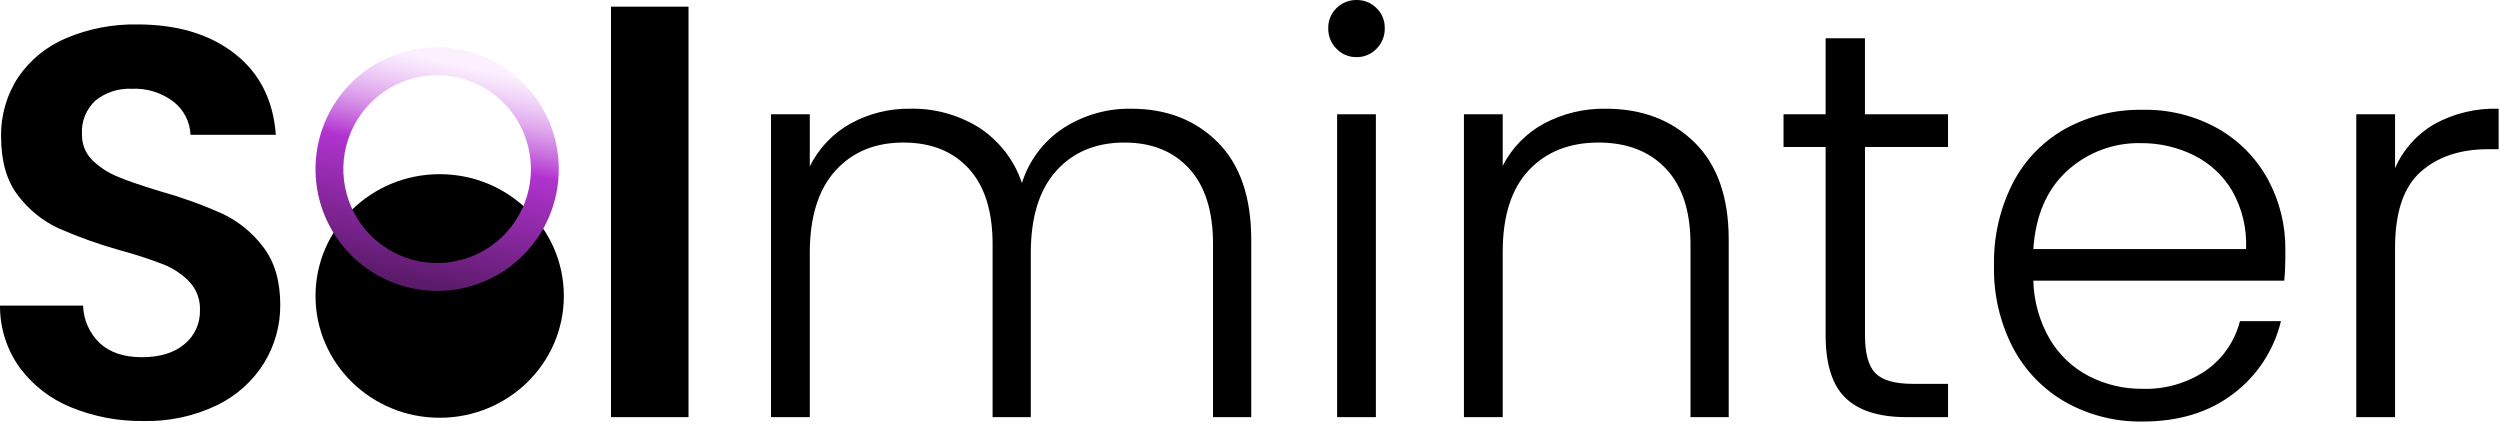 <svg width="141" height="24" viewBox="0 0 141 24" fill="none" xmlns="http://www.w3.org/2000/svg">
<path d="M8.091 23.744C6.683 23.765 5.285 23.499 3.983 22.962C2.831 22.492 1.831 21.713 1.093 20.709C0.374 19.695 -0.008 18.48 0 17.237H4.686C4.697 17.637 4.787 18.03 4.95 18.396C5.114 18.761 5.348 19.09 5.639 19.364C6.211 19.886 6.998 20.146 7.997 20.146C9.018 20.146 9.82 19.901 10.403 19.411C10.686 19.179 10.913 18.885 11.064 18.551C11.216 18.218 11.289 17.854 11.278 17.487C11.289 17.195 11.242 16.904 11.14 16.63C11.038 16.357 10.883 16.106 10.684 15.892C10.267 15.46 9.76 15.124 9.2 14.906C8.397 14.598 7.579 14.331 6.748 14.109C5.57 13.778 4.417 13.365 3.296 12.873C2.397 12.454 1.614 11.82 1.017 11.027C0.381 10.203 0.063 9.103 0.063 7.727C0.036 6.529 0.373 5.351 1.031 4.349C1.705 3.367 2.649 2.601 3.749 2.144C5.014 1.614 6.376 1.353 7.748 1.378C9.996 1.378 11.824 1.925 13.23 3.02C14.637 4.115 15.412 5.642 15.557 7.603H10.746C10.731 7.242 10.638 6.889 10.473 6.568C10.309 6.247 10.077 5.965 9.794 5.742C9.119 5.226 8.283 4.965 7.435 5.007C6.696 4.97 5.968 5.204 5.389 5.666C5.127 5.906 4.922 6.202 4.789 6.533C4.657 6.863 4.6 7.219 4.623 7.574C4.616 7.843 4.663 8.11 4.763 8.36C4.862 8.61 5.011 8.836 5.202 9.026C5.615 9.43 6.103 9.749 6.639 9.965C7.212 10.205 8.019 10.481 9.06 10.795C10.244 11.127 11.403 11.544 12.527 12.044C13.438 12.473 14.231 13.117 14.839 13.921C15.485 14.755 15.807 15.85 15.807 17.206C15.813 18.353 15.499 19.48 14.901 20.459C14.261 21.493 13.34 22.322 12.246 22.851C10.951 23.474 9.527 23.78 8.091 23.744ZM38.832 0.375V23.525H34.459V0.375H38.832ZM63.792 6.131C65.792 6.131 67.421 6.762 68.68 8.024C69.939 9.286 70.569 11.116 70.57 13.514V23.525H68.415V13.764C68.415 11.908 67.967 10.49 67.072 9.51C66.176 8.53 64.958 8.04 63.417 8.04C61.813 8.04 60.532 8.572 59.574 9.635C58.617 10.699 58.137 12.242 58.137 14.264V23.525H55.982V13.764C55.982 11.908 55.534 10.49 54.638 9.51C53.743 8.53 52.514 8.04 50.951 8.04C49.347 8.04 48.066 8.572 47.109 9.635C46.151 10.699 45.672 12.242 45.672 14.264V23.525H43.485V6.444H45.672V9.385C46.178 8.359 46.984 7.513 47.984 6.961C49.009 6.401 50.16 6.115 51.327 6.131C52.699 6.101 54.05 6.471 55.216 7.194C56.353 7.933 57.207 9.036 57.637 10.323C58.038 9.042 58.872 7.941 59.996 7.21C61.128 6.486 62.448 6.11 63.791 6.131H63.792ZM76.507 3.222C76.297 3.225 76.09 3.185 75.896 3.104C75.703 3.024 75.528 2.904 75.382 2.753C75.229 2.602 75.109 2.422 75.028 2.223C74.948 2.024 74.909 1.81 74.914 1.596C74.908 1.383 74.946 1.172 75.027 0.975C75.108 0.778 75.229 0.601 75.382 0.454C75.53 0.307 75.706 0.191 75.899 0.113C76.092 0.035 76.299 -0.003 76.507 0C76.715 -0.003 76.922 0.035 77.115 0.113C77.308 0.191 77.484 0.307 77.632 0.454C77.785 0.601 77.906 0.778 77.987 0.975C78.067 1.172 78.106 1.383 78.1 1.596C78.105 1.81 78.066 2.024 77.985 2.223C77.905 2.422 77.784 2.602 77.632 2.753C77.486 2.904 77.311 3.024 77.117 3.104C76.924 3.185 76.716 3.225 76.506 3.222L76.507 3.222ZM77.6 6.444V23.525H75.413V6.444H77.6ZM90.564 6.131C92.606 6.131 94.272 6.762 95.563 8.024C96.854 9.286 97.499 11.116 97.499 13.514V23.525H95.344V13.764C95.344 11.908 94.881 10.49 93.954 9.51C93.027 8.53 91.762 8.04 90.158 8.04C88.513 8.04 87.201 8.561 86.222 9.604C85.243 10.647 84.754 12.18 84.753 14.202V23.525H82.566V6.444H84.753V9.353C85.271 8.334 86.09 7.499 87.097 6.96C88.164 6.396 89.357 6.111 90.564 6.131H90.564ZM105.185 8.29V18.895C105.185 19.938 105.382 20.657 105.778 21.053C106.174 21.449 106.871 21.648 107.87 21.649H109.87V23.526H107.526C105.985 23.526 104.839 23.166 104.09 22.447C103.34 21.727 102.965 20.544 102.965 18.897V8.29H100.591V6.444H102.965V2.158H105.183V6.444H109.869V8.29L105.185 8.29ZM128.895 14.109C128.895 14.859 128.875 15.433 128.833 15.829H114.68C114.707 16.996 115.029 18.137 115.618 19.145C116.148 20.033 116.916 20.754 117.835 21.226C118.764 21.698 119.794 21.939 120.836 21.929C122.107 21.972 123.359 21.61 124.412 20.897C125.365 20.23 126.047 19.242 126.333 18.113H128.645C128.254 19.742 127.31 21.186 125.974 22.195C124.61 23.248 122.897 23.775 120.835 23.775C119.328 23.799 117.842 23.427 116.524 22.696C115.257 21.98 114.222 20.916 113.54 19.63C112.796 18.197 112.425 16.599 112.462 14.984C112.426 13.367 112.791 11.765 113.524 10.323C114.191 9.031 115.223 7.965 116.491 7.257C117.823 6.532 119.32 6.165 120.836 6.193C122.327 6.159 123.799 6.526 125.1 7.256C126.285 7.931 127.258 8.922 127.912 10.119C128.574 11.343 128.912 12.716 128.894 14.109H128.895ZM126.677 14.046C126.732 12.911 126.466 11.784 125.912 10.792C125.402 9.916 124.647 9.21 123.74 8.76C122.808 8.298 121.78 8.063 120.741 8.073C119.206 8.039 117.718 8.6 116.586 9.637C115.441 10.68 114.805 12.151 114.68 14.049L126.677 14.046ZM135.081 9.479C135.536 8.442 136.307 7.577 137.283 7.007C138.395 6.393 139.653 6.09 140.923 6.131V8.415H140.329C138.747 8.415 137.476 8.843 136.518 9.698C135.56 10.553 135.081 11.981 135.081 13.983V23.525H132.894V6.444H135.081L135.081 9.479Z" fill="black"/>
<path d="M24.798 23.562C28.666 23.562 31.801 20.487 31.801 16.693C31.801 12.899 28.666 9.823 24.798 9.823C20.93 9.823 17.795 12.899 17.795 16.693C17.795 20.487 20.93 23.562 24.798 23.562Z" fill="black"/>
<path d="M24.655 16.407C23.298 16.407 21.972 16.004 20.843 15.249C19.715 14.494 18.836 13.421 18.317 12.166C17.798 10.911 17.662 9.53 17.927 8.197C18.191 6.865 18.845 5.64 19.804 4.68C21.09 3.391 22.835 2.668 24.655 2.668C26.474 2.668 28.219 3.391 29.506 4.68C30.792 5.968 31.515 7.715 31.515 9.537C31.515 11.359 30.792 13.107 29.506 14.395C28.87 15.035 28.114 15.542 27.281 15.887C26.449 16.233 25.556 16.409 24.655 16.407ZM24.655 4.239C23.608 4.239 22.585 4.55 21.715 5.132C20.845 5.714 20.167 6.542 19.767 7.51C19.366 8.478 19.262 9.543 19.466 10.571C19.67 11.599 20.174 12.543 20.914 13.284C21.654 14.024 22.596 14.529 23.623 14.734C24.649 14.938 25.713 14.833 26.68 14.432C27.646 14.031 28.473 13.352 29.054 12.481C29.635 11.61 29.945 10.585 29.945 9.537C29.944 8.133 29.386 6.786 28.394 5.793C27.402 4.8 26.058 4.241 24.655 4.239Z" fill="url(#paint0_linear)"/>
<defs>
<linearGradient id="paint0_linear" x1="27.275" y1="3.89" x2="24.648" y2="16.405" gradientUnits="userSpaceOnUse">
<stop stop-color="#F9E2FF" stop-opacity="0.51"/>
<stop offset="0.414" stop-color="#B133CF"/>
<stop offset="1" stop-color="#591A68"/>
</linearGradient>
</defs>
</svg>
